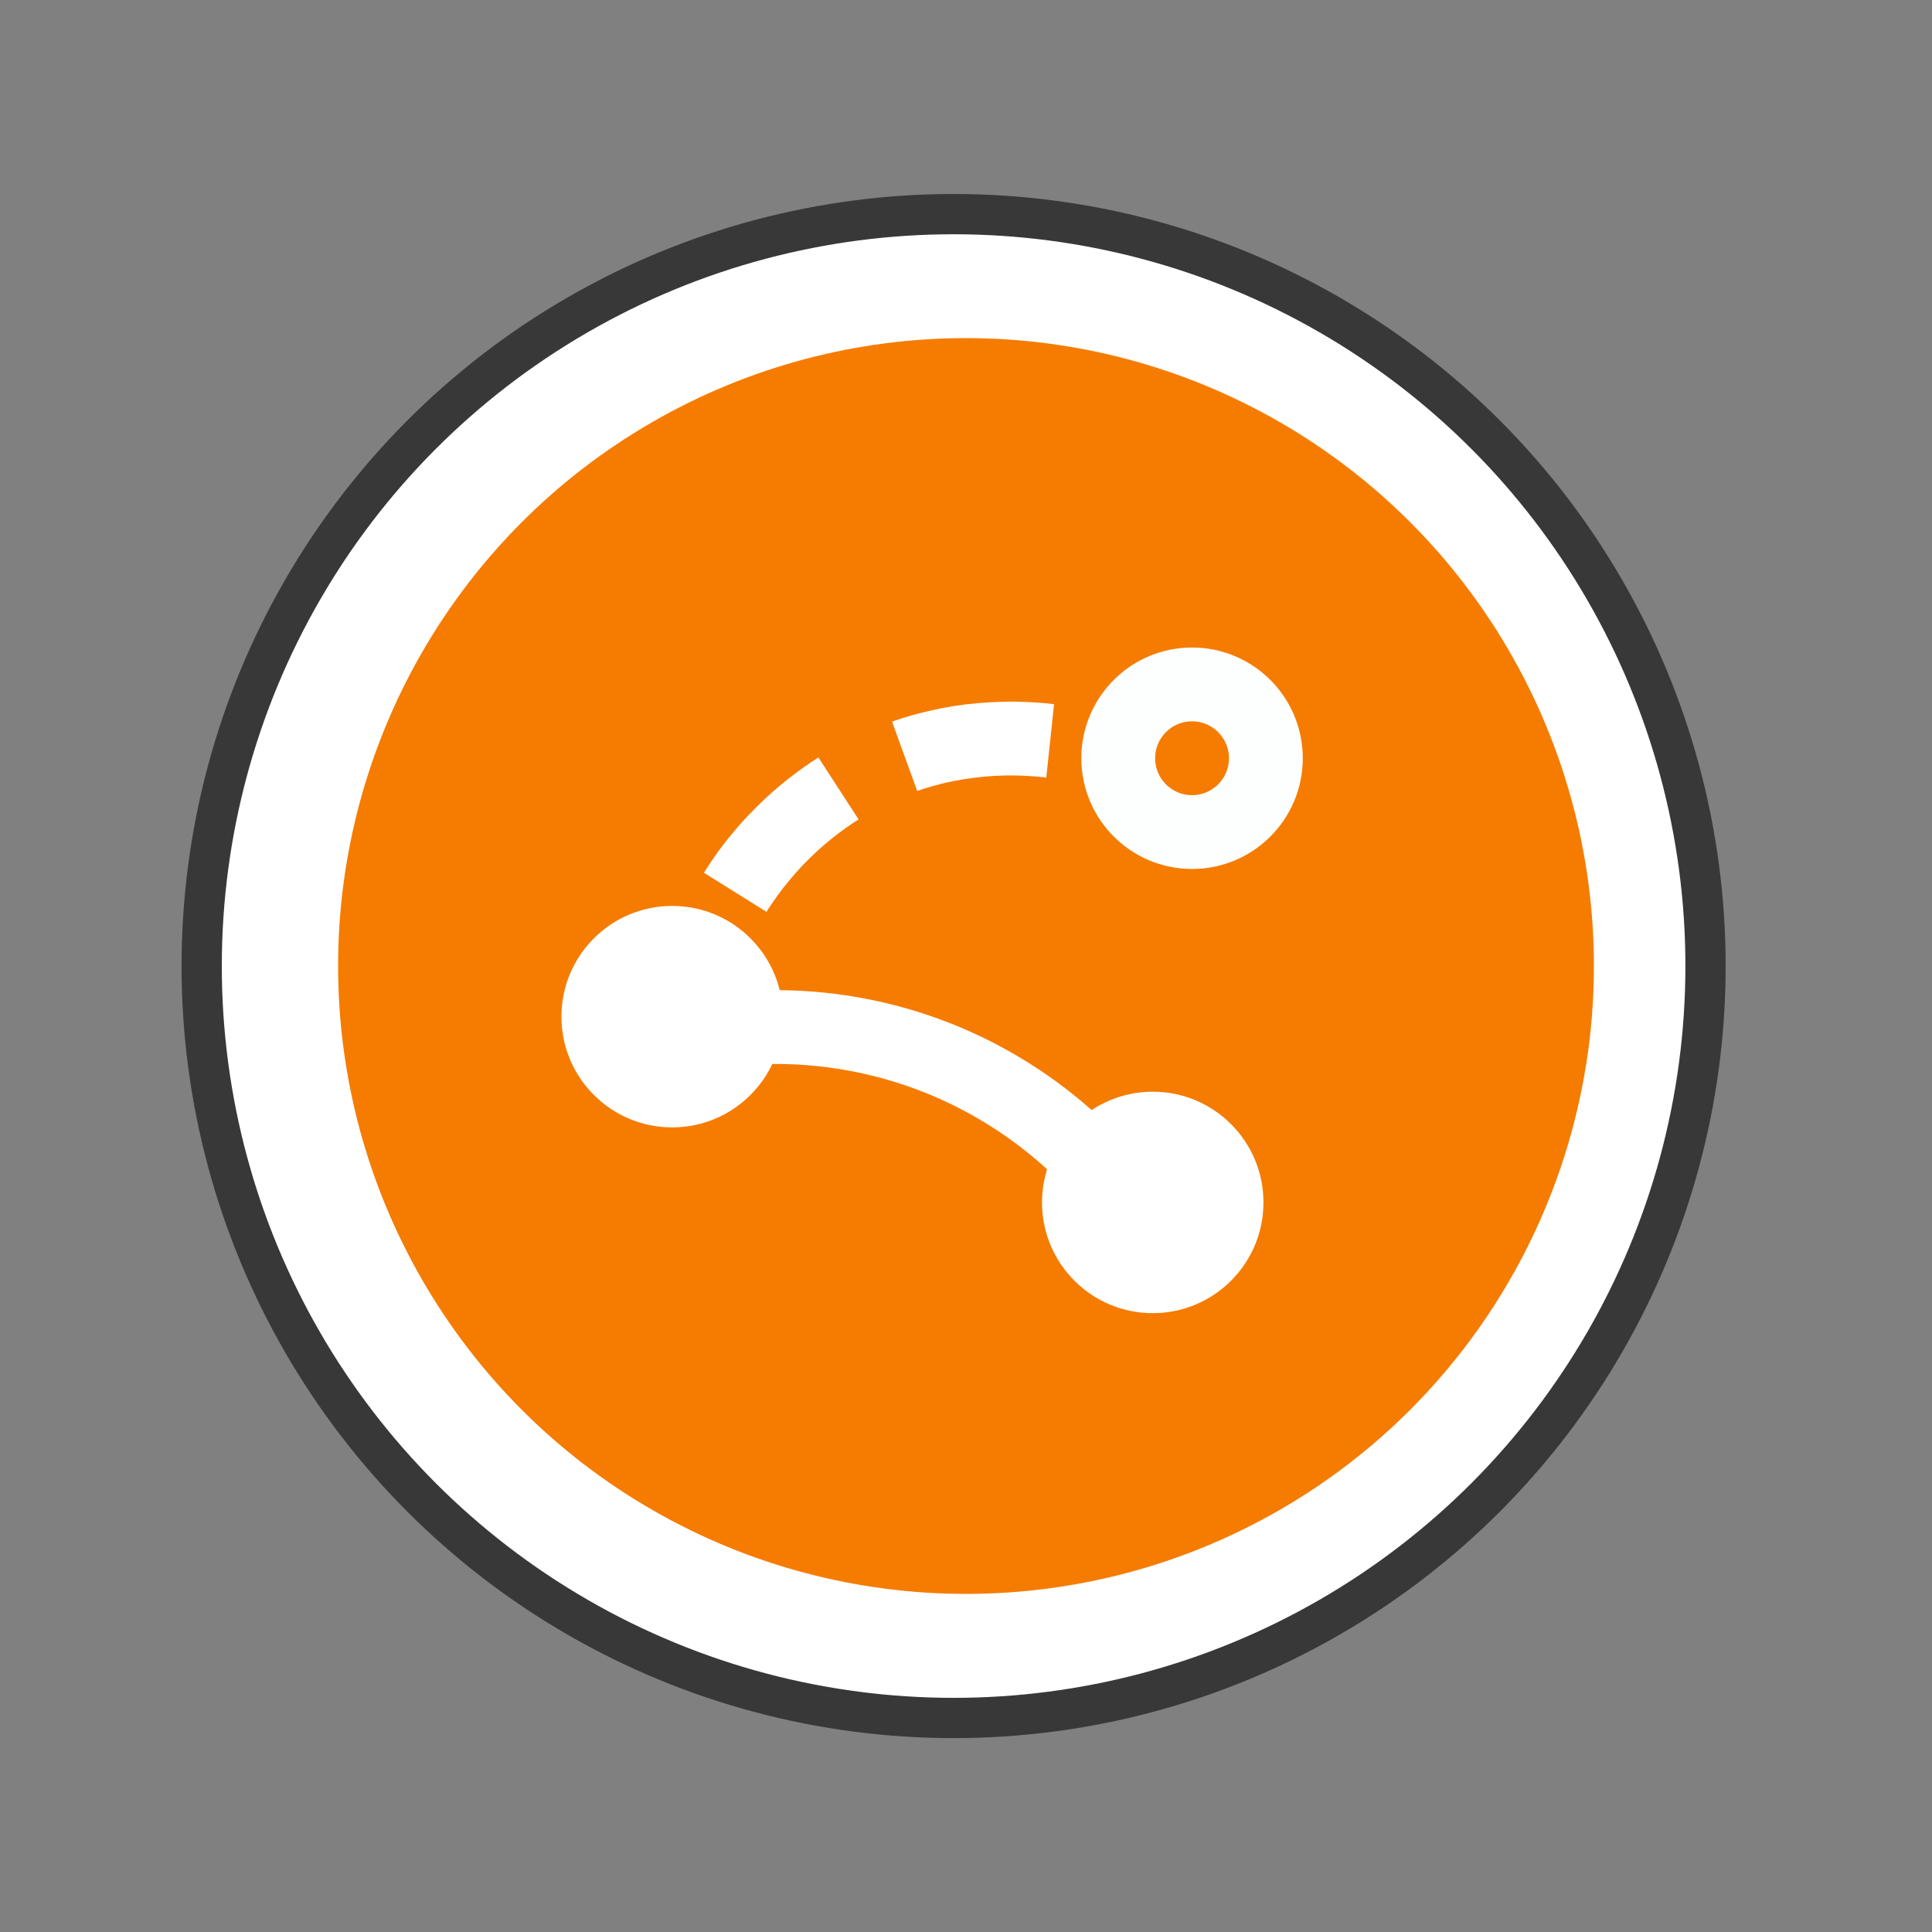 <svg xmlns="http://www.w3.org/2000/svg" xmlns:xlink="http://www.w3.org/1999/xlink" viewBox="0 0 36 36" id="type_multi">
		<rect x="0" y="0" width="36" height="36" fill="#808080" stroke="none"/>
		<ellipse id="marker_gc" cx="17.769" cy="18.001" rx="14.011" ry="14.011" fill="#fff" stroke="#383838" stroke-width=".75"/>
		<circle id="background" fill="#f57c00" cx="12" cy="12" r="12" transform="translate(6.3 6.3) scale(0.975)"/>
		<g transform="translate(7,7) scale(0.917)">
			<circle cx="15.79" cy="16.8" r="2.25" fill="#fff" stroke-width="0"/>
			<circle cx="6.025" cy="13.025" r="2.25" fill="#fff" stroke-width="0"/>
			<circle cx="16.589" cy="7.774" r="1.5" fill="none" stroke="#fdffff" stroke-linecap="square" stroke-linejoin="round" stroke-width="1.5"/>
			<path d="m7.956 13.238c1.182-0.023 2.368 0.191 3.466 0.627 1.022 0.406 1.967 1.002 2.773 1.75" fill="none" stroke="#fff" stroke-width="1.5"/>
			<path d="m12.773 6.625-0.262 0.01-0.262 0.018-0.262 0.027-0.262 0.037-0.258 0.047-0.258 0.057-0.256 0.064-0.252 0.074-0.197 0.066-0.012 0.004 0.512 1.41 0.145-0.049 0.203-0.059 0.201-0.053 0.205-0.043 0.207-0.037 0.207-0.029 0.209-0.023 0.209-0.014 0.209-0.008h0.209l0.211 0.008 0.209 0.014 0.199 0.021 0.158-1.492-0.225-0.023-0.262-0.018-0.264-0.01zm-3.777 1.133-0.137 0.09-0.168 0.115-0.166 0.121-0.162 0.125-0.158 0.129-0.154 0.133-0.152 0.139-0.146 0.141-0.143 0.146-0.141 0.148-0.135 0.154-0.131 0.156-0.127 0.16-0.123 0.164-0.117 0.168-0.113 0.17-0.053 0.084 1.273 0.795 0.039-0.066 0.092-0.135 0.094-0.135 0.098-0.131 0.102-0.127 0.104-0.125 0.109-0.123 0.111-0.121 0.115-0.115 0.117-0.113 0.121-0.111 0.125-0.107 0.127-0.104 0.129-0.1 0.133-0.096 0.135-0.094 0.119-0.076z" fill="#fff"/>

		</g>
	</svg>
	
